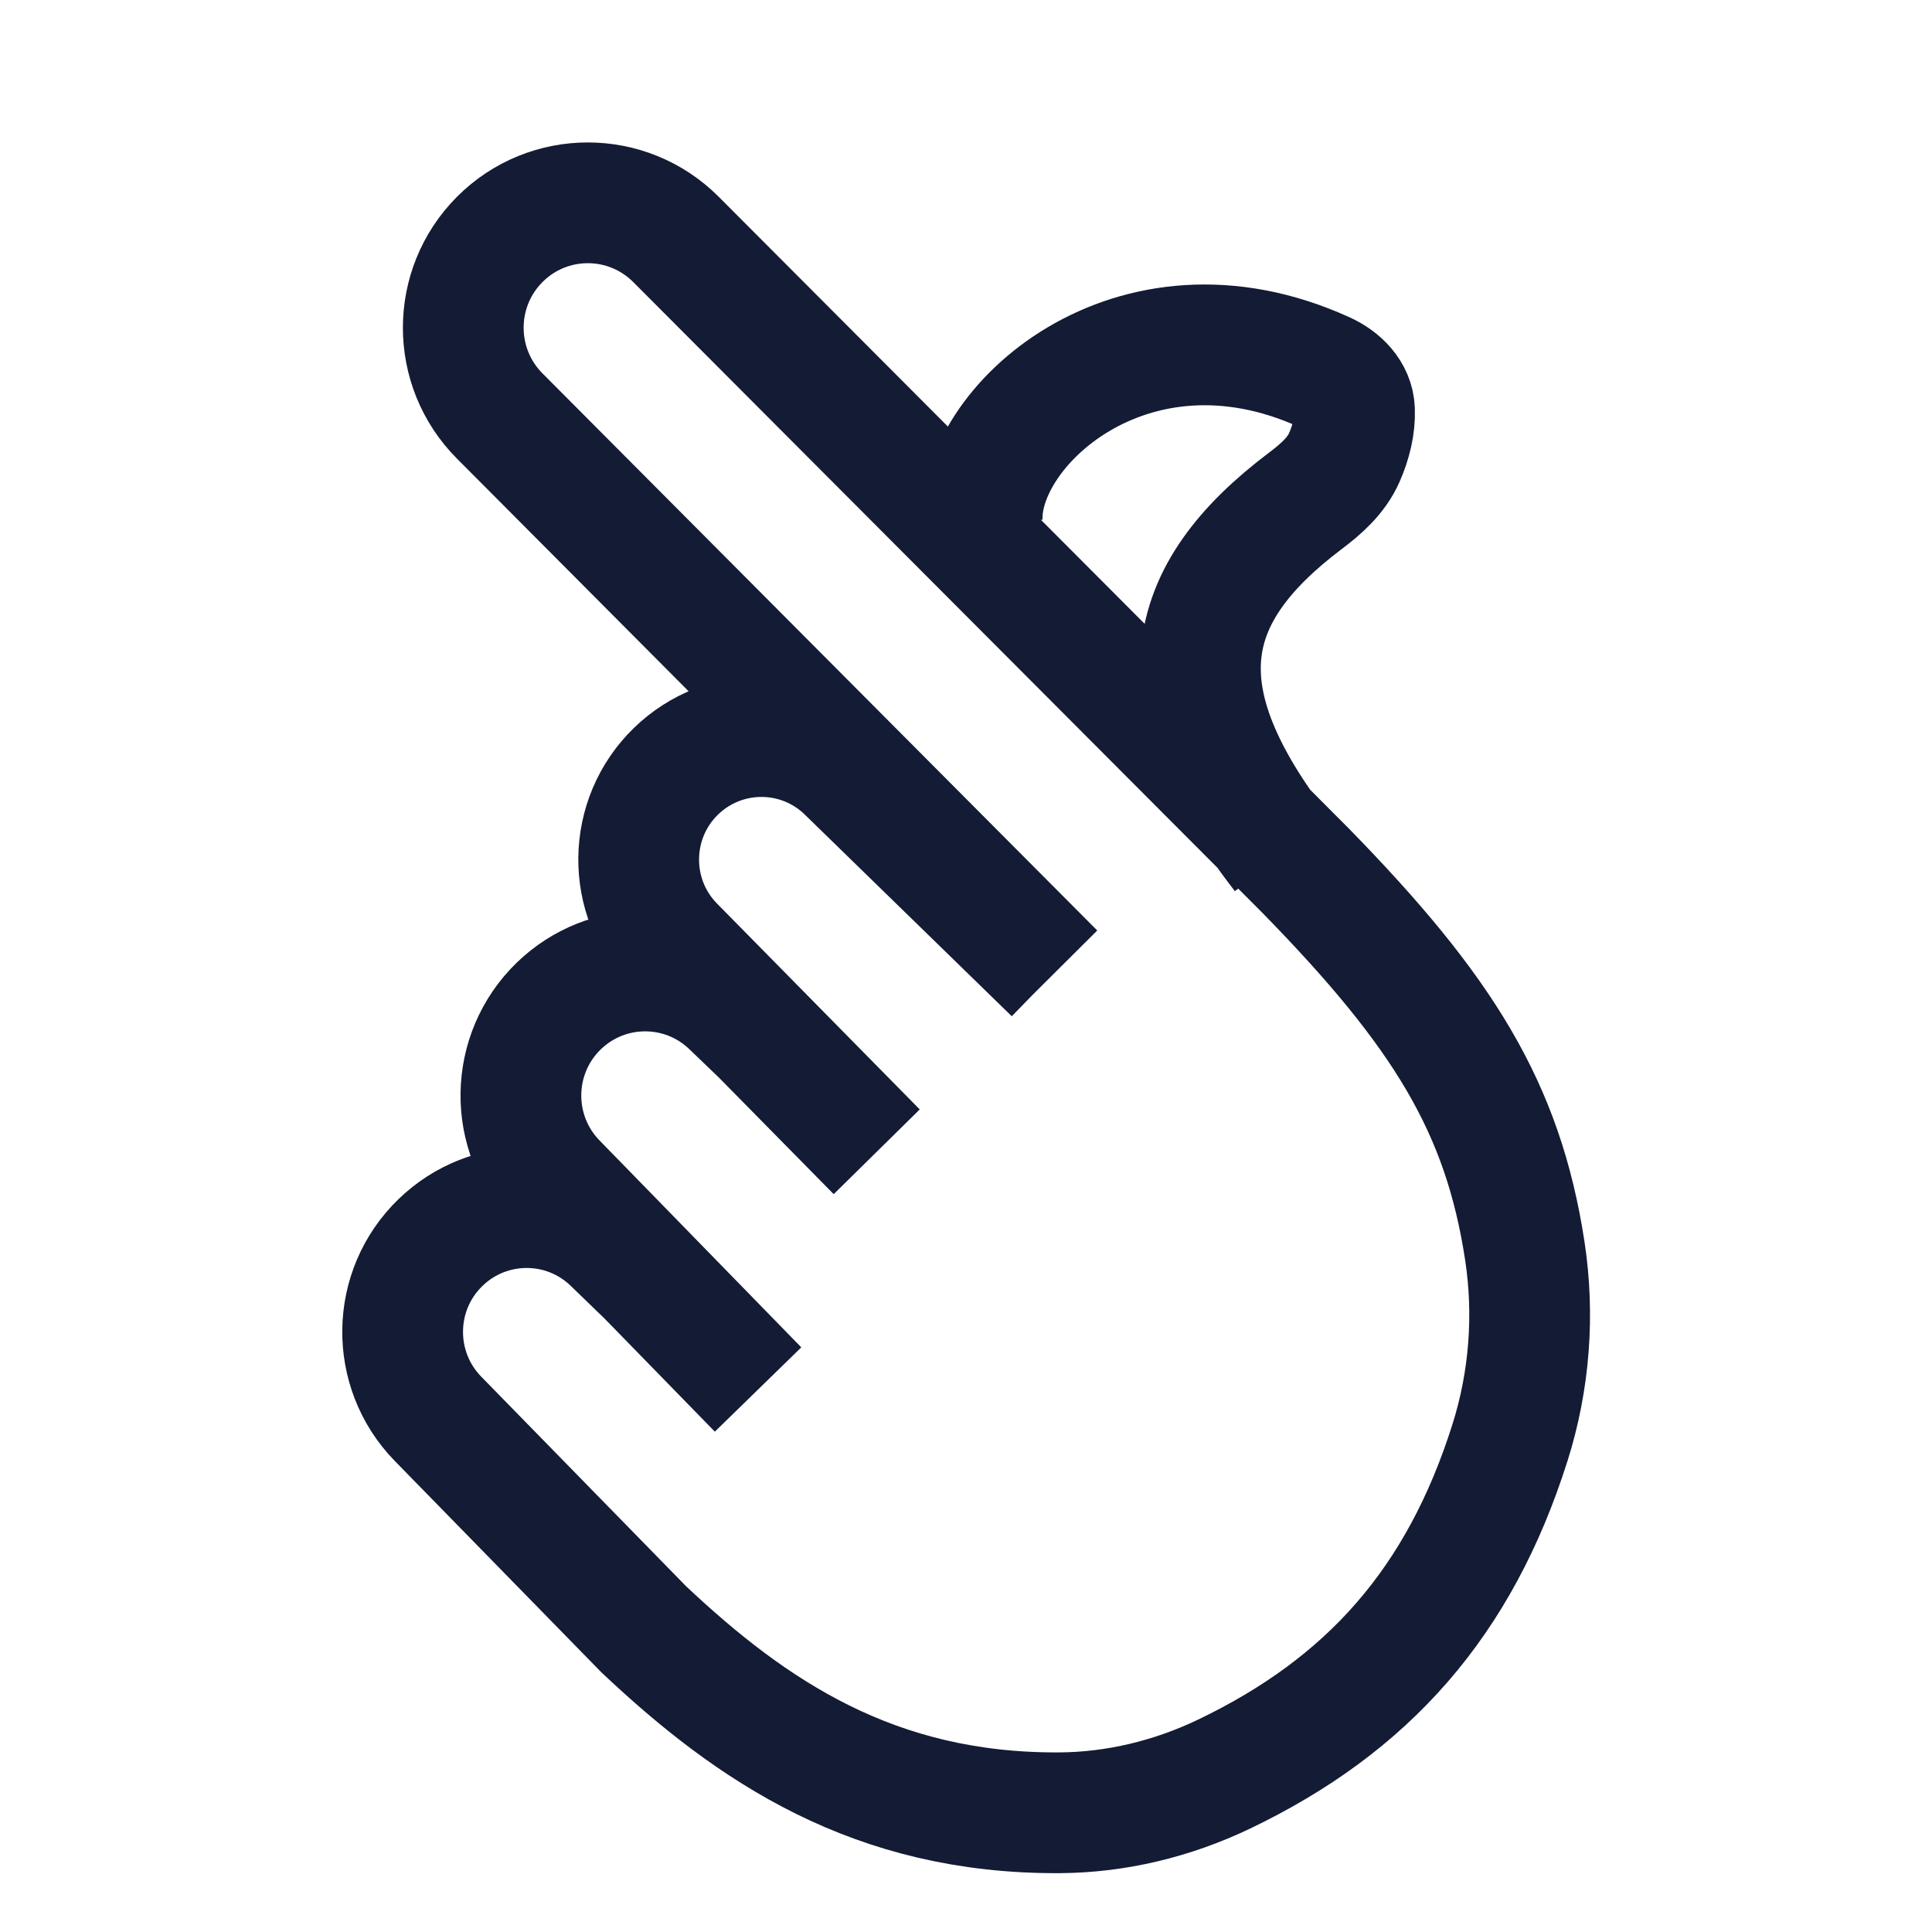 <svg width="24" height="24" viewBox="0 0 24 24" fill="none" xmlns="http://www.w3.org/2000/svg">
<path d="M13.099 12.088L6.207 5.167C5.604 4.561 5.604 3.58 6.208 2.974C6.812 2.368 7.792 2.368 8.397 2.974L16.222 10.819C17.925 12.562 18.67 13.756 18.942 15.54C19.063 16.335 19 17.153 18.758 17.919C18.132 19.9 16.997 21.181 15.203 22.04C14.565 22.345 13.867 22.515 13.16 22.519C10.864 22.532 9.344 21.51 7.996 20.239L5.442 17.626C4.843 17.013 4.857 16.029 5.473 15.434C6.07 14.857 7.015 14.857 7.611 15.434L8.042 15.851M10.891 14.308L9.453 12.848M9.453 12.848L8.374 11.752C7.777 11.147 7.789 10.169 8.4 9.578C8.993 9.006 9.931 9.007 10.521 9.582L13.092 12.087M9.453 12.848L9.082 12.492C8.484 11.917 7.54 11.919 6.943 12.495C6.326 13.092 6.312 14.077 6.911 14.691L8.042 15.851M9.453 12.848L9.494 12.887M9.417 17.261L8.042 15.851M8.042 15.851L8.047 15.855M12.203 6.51C12.117 5.323 14.054 3.528 16.458 4.626C16.652 4.715 16.818 4.879 16.826 5.093C16.834 5.289 16.783 5.494 16.699 5.684C16.601 5.907 16.413 6.073 16.218 6.22C14.668 7.389 14.404 8.639 15.933 10.611" stroke="#141B34" stroke-width="1.5"/>
</svg>
